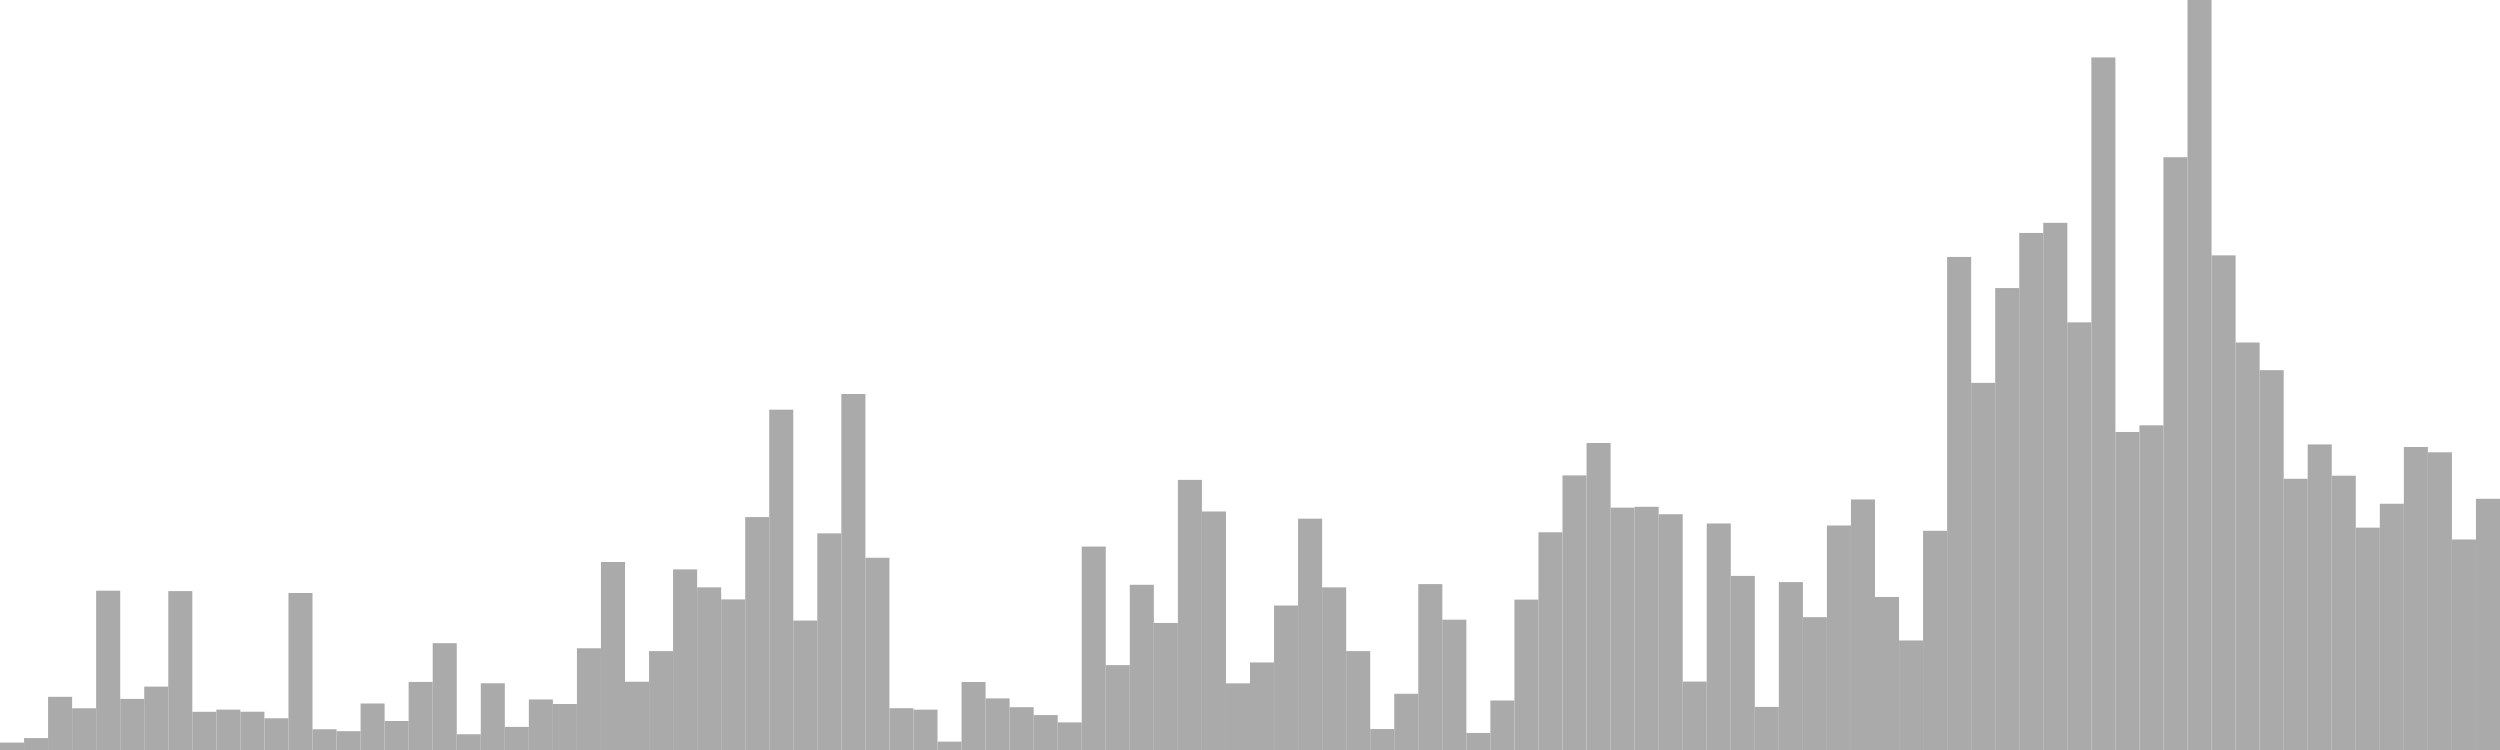 <?xml version="1.0" standalone="no"?>
<svg xmlns:xlink="http://www.w3.org/1999/xlink" xmlns="http://www.w3.org/2000/svg" class="topic-graph" style="width: 100em; height: 30em; text-align: center;"><rect width="0.962em" height="0.297em" x="0em" y="29.703em" fill="#aaa"/><rect width="0.962em" height="0.476em" x="0.962em" y="29.524em" fill="#aaa"/><rect width="0.962em" height="2.127em" x="1.923em" y="27.873em" fill="#aaa"/><rect width="0.962em" height="1.669em" x="2.885em" y="28.331em" fill="#aaa"/><rect width="0.962em" height="6.372em" x="3.846em" y="23.628em" fill="#aaa"/><rect width="0.962em" height="2.044em" x="4.808em" y="27.956em" fill="#aaa"/><rect width="0.962em" height="2.536em" x="5.769em" y="27.464em" fill="#aaa"/><rect width="0.962em" height="6.356em" x="6.731em" y="23.644em" fill="#aaa"/><rect width="0.962em" height="1.528em" x="7.692em" y="28.472em" fill="#aaa"/><rect width="0.962em" height="1.615em" x="8.654em" y="28.385em" fill="#aaa"/><rect width="0.962em" height="1.531em" x="9.615em" y="28.469em" fill="#aaa"/><rect width="0.962em" height="1.269em" x="10.577em" y="28.731em" fill="#aaa"/><rect width="0.962em" height="6.28em" x="11.538em" y="23.72em" fill="#aaa"/><rect width="0.962em" height="0.829em" x="12.5em" y="29.171em" fill="#aaa"/><rect width="0.962em" height="0.752em" x="13.462em" y="29.248em" fill="#aaa"/><rect width="0.962em" height="1.86em" x="14.423em" y="28.14em" fill="#aaa"/><rect width="0.962em" height="1.16em" x="15.385em" y="28.84em" fill="#aaa"/><rect width="0.962em" height="2.723em" x="16.346em" y="27.277em" fill="#aaa"/><rect width="0.962em" height="4.273em" x="17.308em" y="25.727em" fill="#aaa"/><rect width="0.962em" height="0.63em" x="18.269em" y="29.37em" fill="#aaa"/><rect width="0.962em" height="2.669em" x="19.231em" y="27.331em" fill="#aaa"/><rect width="0.962em" height="0.924em" x="20.192em" y="29.076em" fill="#aaa"/><rect width="0.962em" height="2.022em" x="21.154em" y="27.978em" fill="#aaa"/><rect width="0.962em" height="1.84em" x="22.115em" y="28.16em" fill="#aaa"/><rect width="0.962em" height="4.069em" x="23.077em" y="25.931em" fill="#aaa"/><rect width="0.962em" height="7.52em" x="24.038em" y="22.48em" fill="#aaa"/><rect width="0.962em" height="2.731em" x="25em" y="27.269em" fill="#aaa"/><rect width="0.962em" height="3.956em" x="25.962em" y="26.044em" fill="#aaa"/><rect width="0.962em" height="7.225em" x="26.923em" y="22.775em" fill="#aaa"/><rect width="0.962em" height="6.506em" x="27.885em" y="23.494em" fill="#aaa"/><rect width="0.962em" height="6.024em" x="28.846em" y="23.976em" fill="#aaa"/><rect width="0.962em" height="9.317em" x="29.808em" y="20.683em" fill="#aaa"/><rect width="0.962em" height="13.612em" x="30.769em" y="16.388em" fill="#aaa"/><rect width="0.962em" height="5.178em" x="31.731em" y="24.822em" fill="#aaa"/><rect width="0.962em" height="8.666em" x="32.692em" y="21.334em" fill="#aaa"/><rect width="0.962em" height="14.24em" x="33.654em" y="15.76em" fill="#aaa"/><rect width="0.962em" height="7.689em" x="34.615em" y="22.311em" fill="#aaa"/><rect width="0.962em" height="1.672em" x="35.577em" y="28.328em" fill="#aaa"/><rect width="0.962em" height="1.614em" x="36.538em" y="28.386em" fill="#aaa"/><rect width="0.962em" height="0.334em" x="37.5em" y="29.666em" fill="#aaa"/><rect width="0.962em" height="2.72em" x="38.462em" y="27.28em" fill="#aaa"/><rect width="0.962em" height="2.065em" x="39.423em" y="27.935em" fill="#aaa"/><rect width="0.962em" height="1.713em" x="40.385em" y="28.287em" fill="#aaa"/><rect width="0.962em" height="1.397em" x="41.346em" y="28.603em" fill="#aaa"/><rect width="0.962em" height="1.105em" x="42.308em" y="28.895em" fill="#aaa"/><rect width="0.962em" height="8.138em" x="43.269em" y="21.862em" fill="#aaa"/><rect width="0.962em" height="3.395em" x="44.231em" y="26.605em" fill="#aaa"/><rect width="0.962em" height="6.609em" x="45.192em" y="23.391em" fill="#aaa"/><rect width="0.962em" height="5.082em" x="46.154em" y="24.918em" fill="#aaa"/><rect width="0.962em" height="10.805em" x="47.115em" y="19.195em" fill="#aaa"/><rect width="0.962em" height="9.54em" x="48.077em" y="20.46em" fill="#aaa"/><rect width="0.962em" height="2.666em" x="49.038em" y="27.334em" fill="#aaa"/><rect width="0.962em" height="3.502em" x="50em" y="26.498em" fill="#aaa"/><rect width="0.962em" height="5.779em" x="50.962em" y="24.221em" fill="#aaa"/><rect width="0.962em" height="9.253em" x="51.923em" y="20.747em" fill="#aaa"/><rect width="0.962em" height="6.505em" x="52.885em" y="23.495em" fill="#aaa"/><rect width="0.962em" height="3.956em" x="53.846em" y="26.044em" fill="#aaa"/><rect width="0.962em" height="0.838em" x="54.808em" y="29.162em" fill="#aaa"/><rect width="0.962em" height="2.249em" x="55.769em" y="27.751em" fill="#aaa"/><rect width="0.962em" height="6.636em" x="56.731em" y="23.364em" fill="#aaa"/><rect width="0.962em" height="5.212em" x="57.692em" y="24.788em" fill="#aaa"/><rect width="0.962em" height="0.682em" x="58.654em" y="29.318em" fill="#aaa"/><rect width="0.962em" height="1.98em" x="59.615em" y="28.02em" fill="#aaa"/><rect width="0.962em" height="6.016em" x="60.577em" y="23.984em" fill="#aaa"/><rect width="0.962em" height="8.709em" x="61.538em" y="21.291em" fill="#aaa"/><rect width="0.962em" height="10.984em" x="62.5em" y="19.016em" fill="#aaa"/><rect width="0.962em" height="12.281em" x="63.462em" y="17.719em" fill="#aaa"/><rect width="0.962em" height="9.695em" x="64.423em" y="20.305em" fill="#aaa"/><rect width="0.962em" height="9.729em" x="65.385em" y="20.271em" fill="#aaa"/><rect width="0.962em" height="9.431em" x="66.346em" y="20.569em" fill="#aaa"/><rect width="0.962em" height="2.737em" x="67.308em" y="27.263em" fill="#aaa"/><rect width="0.962em" height="9.06em" x="68.269em" y="20.94em" fill="#aaa"/><rect width="0.962em" height="6.964em" x="69.231em" y="23.036em" fill="#aaa"/><rect width="0.962em" height="1.724em" x="70.192em" y="28.276em" fill="#aaa"/><rect width="0.962em" height="6.716em" x="71.154em" y="23.284em" fill="#aaa"/><rect width="0.962em" height="5.313em" x="72.115em" y="24.687em" fill="#aaa"/><rect width="0.962em" height="8.98em" x="73.077em" y="21.02em" fill="#aaa"/><rect width="0.962em" height="10.021em" x="74.038em" y="19.979em" fill="#aaa"/><rect width="0.962em" height="6.121em" x="75em" y="23.879em" fill="#aaa"/><rect width="0.962em" height="4.381em" x="75.962em" y="25.619em" fill="#aaa"/><rect width="0.962em" height="8.769em" x="76.923em" y="21.231em" fill="#aaa"/><rect width="0.962em" height="19.723em" x="77.885em" y="10.277em" fill="#aaa"/><rect width="0.962em" height="14.686em" x="78.846em" y="15.314em" fill="#aaa"/><rect width="0.962em" height="18.478em" x="79.808em" y="11.522em" fill="#aaa"/><rect width="0.962em" height="20.682em" x="80.769em" y="9.318em" fill="#aaa"/><rect width="0.962em" height="21.087em" x="81.731em" y="8.913em" fill="#aaa"/><rect width="0.962em" height="17.106em" x="82.692em" y="12.894em" fill="#aaa"/><rect width="0.962em" height="27.703em" x="83.654em" y="2.297em" fill="#aaa"/><rect width="0.962em" height="12.721em" x="84.615em" y="17.279em" fill="#aaa"/><rect width="0.962em" height="12.987em" x="85.577em" y="17.013em" fill="#aaa"/><rect width="0.962em" height="23.711em" x="86.538em" y="6.289em" fill="#aaa"/><rect width="0.962em" height="30em" x="87.5em" y="0em" fill="#aaa"/><rect width="0.962em" height="19.786em" x="88.462em" y="10.214em" fill="#aaa"/><rect width="0.962em" height="16.3em" x="89.423em" y="13.7em" fill="#aaa"/><rect width="0.962em" height="15.193em" x="90.385em" y="14.807em" fill="#aaa"/><rect width="0.962em" height="10.849em" x="91.346em" y="19.151em" fill="#aaa"/><rect width="0.962em" height="12.224em" x="92.308em" y="17.776em" fill="#aaa"/><rect width="0.962em" height="10.972em" x="93.269em" y="19.028em" fill="#aaa"/><rect width="0.962em" height="8.894em" x="94.231em" y="21.106em" fill="#aaa"/><rect width="0.962em" height="9.85em" x="95.192em" y="20.15em" fill="#aaa"/><rect width="0.962em" height="12.121em" x="96.154em" y="17.879em" fill="#aaa"/><rect width="0.962em" height="11.908em" x="97.115em" y="18.092em" fill="#aaa"/><rect width="0.962em" height="8.42em" x="98.077em" y="21.58em" fill="#aaa"/><rect width="0.962em" height="10.049em" x="99.038em" y="19.951em" fill="#aaa"/></svg>